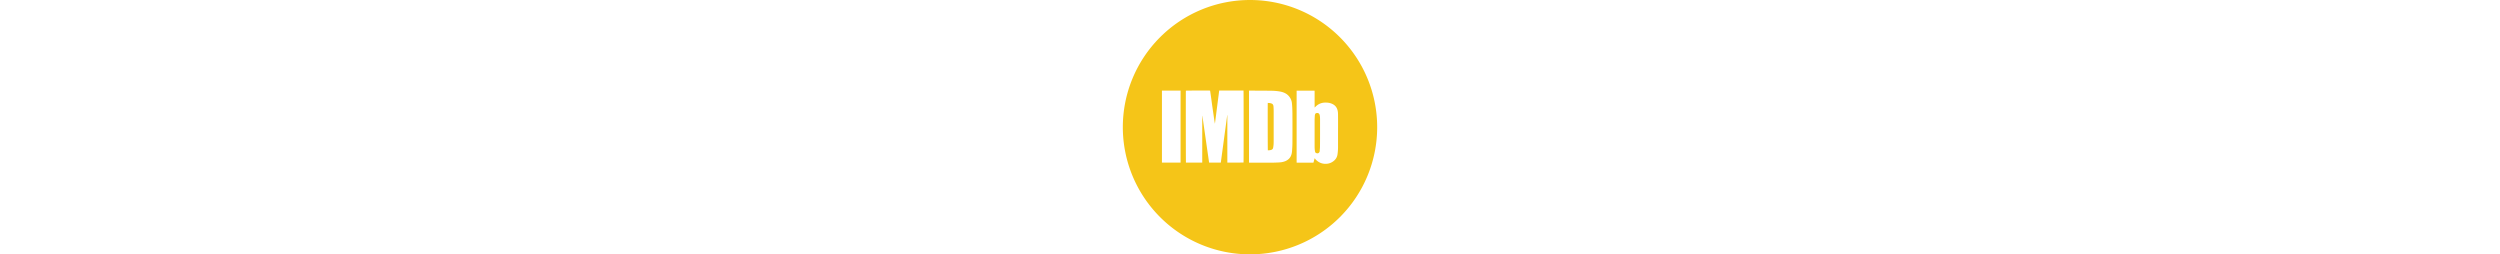<svg viewBox="0 0 393.164 393.164" height="40px" xmlns="http://www.w3.org/2000/svg"

xmlnssvg="http://www.w3.org/2000/svg">

<defs />

<g transform="translate(-65.48,-53.354)">

<path fill="#f5c518"

d="M 262.062,53.354 A 196.582,196.582 0 0 0 65.48,249.936 196.582,196.582 0 0 0 262.062,446.518 196.582,196.582 0 0 0 458.645,249.936 196.582,196.582 0 0 0 262.062,53.354 Z M 180.928,193.296 c 8.912,-0.025 18.064,-3.9e-4 19.414,0.1 0.2,1 0.4,2.002 0.5,3.102 1,6.7 1.899,13.4 2.799,20.1 0.7,5.1 1.501,10.199 2.201,15.199 0.6,4.3 1.2,8.601 2,12.801 l 6.6,-51.301 h 37.6 c 0.2,0.8 0.3,110.201 0,111.301 -8.1,0.1 -16.4,0.1 -25,0.1 v -73.4 h -0.199 c -3.3,24.4 -6.6,48.9 -9.9,73.4 h -18.1 c -3.5,-24.1 -6.9,-48.199 -10.4,-72.199 h -0.201 v 72.199 h -25.199 c -0.2,-0.7 -0.3,-109.299 -0.1,-111.199 0.4,-0.1 9.074,-0.176 17.986,-0.201 z m -54.986,0.1 h 28.799 v 111.301 h -28.799 z m 135.4,0 c 10.9,0.1 21.799,0.101 32.699,0.201 5.1,0.1 10.301,0.4 15.301,1.4 4.6,1 8.8,2.699 12.1,6.199 3,3.2 4.9,7 5.4,11.4 0.6,5.2 0.699,10.499 0.799,15.799 0.1,15.4 0.1,30.801 0,46.301 0,4.1 -0.3,8.201 -0.6,12.301 -0.2,2.6 -0.701,5.1 -1.801,7.5 -1.8,3.9 -4.899,6.4 -8.699,8 -2.8,1.1 -5.699,1.698 -8.699,1.898 -3.9,0.2 -7.702,0.4 -11.602,0.4 -11.5,0.1 -22.898,0 -34.398,0 h -1.301 V 193.497 c 0.3,0 0.601,-0.102 0.801,-0.102 z m 72.799,0.102 h 27.701 c 0,0.4 0.1,0.799 0.1,1.199 v 23.6 1.1 c 0.1,0 0.099,0.002 0.199,0.102 l 1.1,-1.102 c 4.2,-4.3 9.201,-6.4 15.201,-6.5 3.7,0 7.2,0.4 10.6,2 4.8,2.1 7.6,5.9 8.6,10.9 0.5,2.5 0.5,5.1 0.5,7.6 0.1,9.7 0,19.4 0,29 v 19.602 c 0,3.7 -0.299,7.298 -0.799,10.898 -0.7,5 -3.3,8.7 -7.4,11.4 -4,2.7 -8.401,3.601 -13.201,3.201 -5.4,-0.5 -9.8,-3 -13.5,-6.9 -0.3,-0.6 -0.699,-1.1 -1.299,-1.6 -0.6,2.4 -1.201,4.599 -1.801,6.799 h -26 z m -44.6,19 c -0.2,1.5 -0.1,72.299 0.1,73.199 1.8,0 3.601,-0.099 5.301,-0.699 1.5,-0.5 2.499,-1.5 2.799,-3 0.2,-0.7 0.3,-1.501 0.4,-2.201 0.5,-3.1 0.5,-6.3 0.5,-9.4 v -45.5 c 0,-2.4 -0.099,-4.799 -0.299,-7.199 -0.2,-2.2 -1.2,-3.9 -3.5,-4.5 -1.7,-0.6 -3.401,-0.699 -5.301,-0.699 z m 76.867,15.506 c -0.548,-0.044 -1.143,0.018 -1.768,0.193 -1,0.3 -1.7,0.9 -2,1.9 -0.2,0.7 -0.4,1.499 -0.4,2.199 -0.1,2.4 -0.299,4.7 -0.299,7.1 v 39.301 c 0,1.5 -3.9e-4,2.9 0.1,4.4 0.1,1.6 0.3,3.1 0.6,4.6 0.2,1.1 0.8,1.901 1.9,2.301 2.4,1 4.599,-0.101 5.199,-2.701 0.1,-0.3 0.102,-0.599 0.102,-0.799 0.1,-2.1 0.398,-4.201 0.398,-6.301 0.1,-6.9 0.102,-13.9 0.102,-20.9 v -21.699 c 0,-2.2 -0.102,-4.4 -0.602,-6.5 -0.45,-1.875 -1.687,-2.962 -3.332,-3.094 z" />

<g transform="translate(-9.723,4.81)" />

</g>

</svg>
